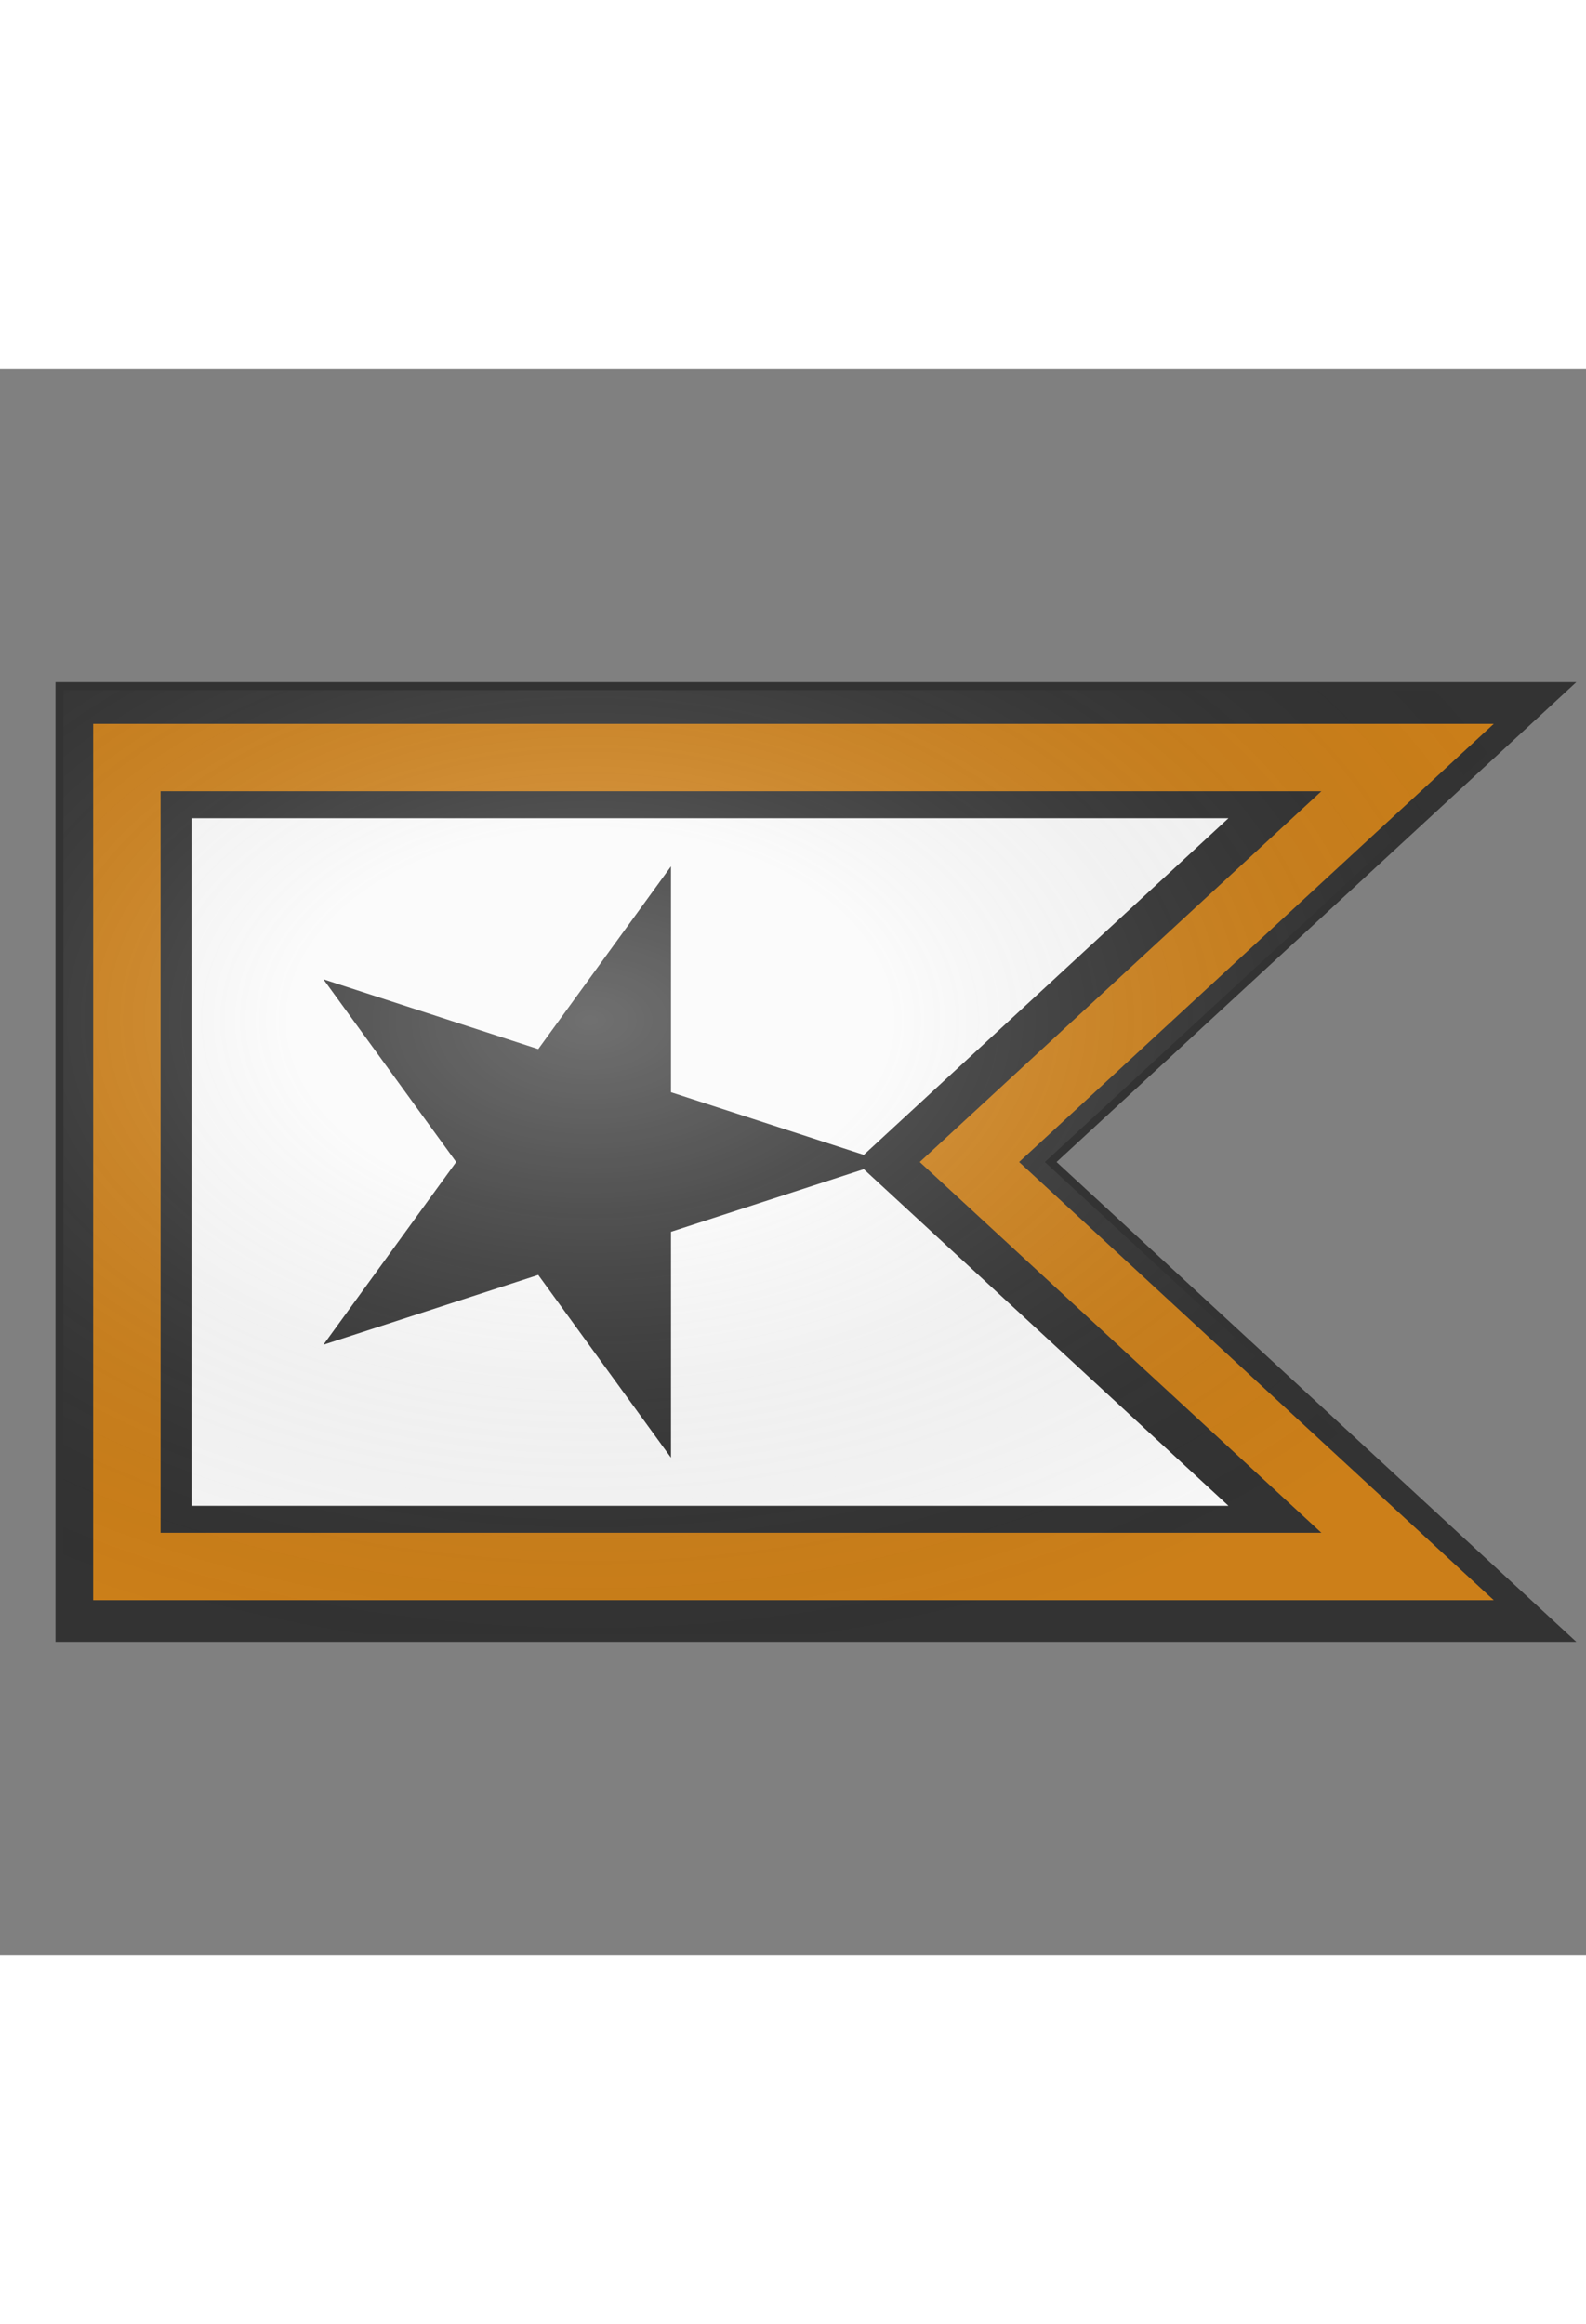 <svg width="1294" height="1896" viewBox="2.5 0 200 200" xmlns="http://www.w3.org/2000/svg" xmlns:xlink="http://www.w3.org/1999/xlink" xmlns:dc="http://purl.org/dc/elements/1.1/" xmlns:rdf="http://www.w3.org/1999/02/22-rdf-syntax-ns#"><rect x="2.5" y="0" width="200" height="200" fill="#808080" stroke="none"/><defs><clipPath id="shield_106543735"><path d="M 10,40 h190 l-65,60 65,60 h-190 Z"/></clipPath><style>.secondary {
      fill: #333333;
    }
    .tertiary {
      fill: #333333;
    }
    .pseudostroke {
      fill: none;
    }
    .background {
      display: block;
    }</style><radialGradient id="spotlight" cx="35%" cy="35%" r="100%">
            <stop stop-color="#fff" stop-opacity=".3" offset="0"/>
            <stop stop-color="#fff" stop-opacity=".15" offset=".2"/>
            <stop stop-color="#000" stop-opacity="0" offset=".7"/>
          </radialGradient><g id="mullet" author="Azgaar" license="https://creativecommons.org/publicdomain/zero/1.0">
    <polygon points="100 60 108.98 87.64 138.04 87.64 114.53 104.72 123.51 132.36 100 115.28 76.49 132.36 85.47 104.72 61.96 87.64 91.02 87.64"/>
  </g><style xmlns="http://www.w3.org/1999/xhtml" type="text/css"></style></defs>   <g clip-path="url(#shield_106543735)"><rect class="field" x="0" y="0" width="200" height="200" fill="#fafafa"/><g class="ordinary" i="0" fill="#333333" stroke="none" stroke-width="1"><path d="M 10,40 h190 l-65,60 65,60 h-190 Z" fill="none" stroke="#333333" stroke-width="33.3"/></g><g class="ordinary" i="1" transform="translate(-5 0)" fill="#cc7f19" stroke="none" stroke-width="1"><path d="M 10,40 h190 l-65,60 65,60 h-190 Z" fill="none" stroke="#cc7f19" stroke-width="10" transform="translate(15 15) scale(.85)"/></g><g class="charge" i="0" charge="mullet" fill="#333333" transform="translate(-25 0) rotate(90 100 100)" stroke="none" style="--secondary: #333333; --tertiary: #333333; --stroke: none; --background: block;"><use xlink:href="#mullet" xmlns:xlink="http://www.w3.org/1999/xlink" transform="translate(2 2) scale(0.98)"/></g></g> <path class="grad" d="M 10,40 h190 l-65,60 65,60 h-190 Z" fill="url(#spotlight)" stroke="#333333" stroke-width="1" style="pointer-events: none;"/>   </svg>